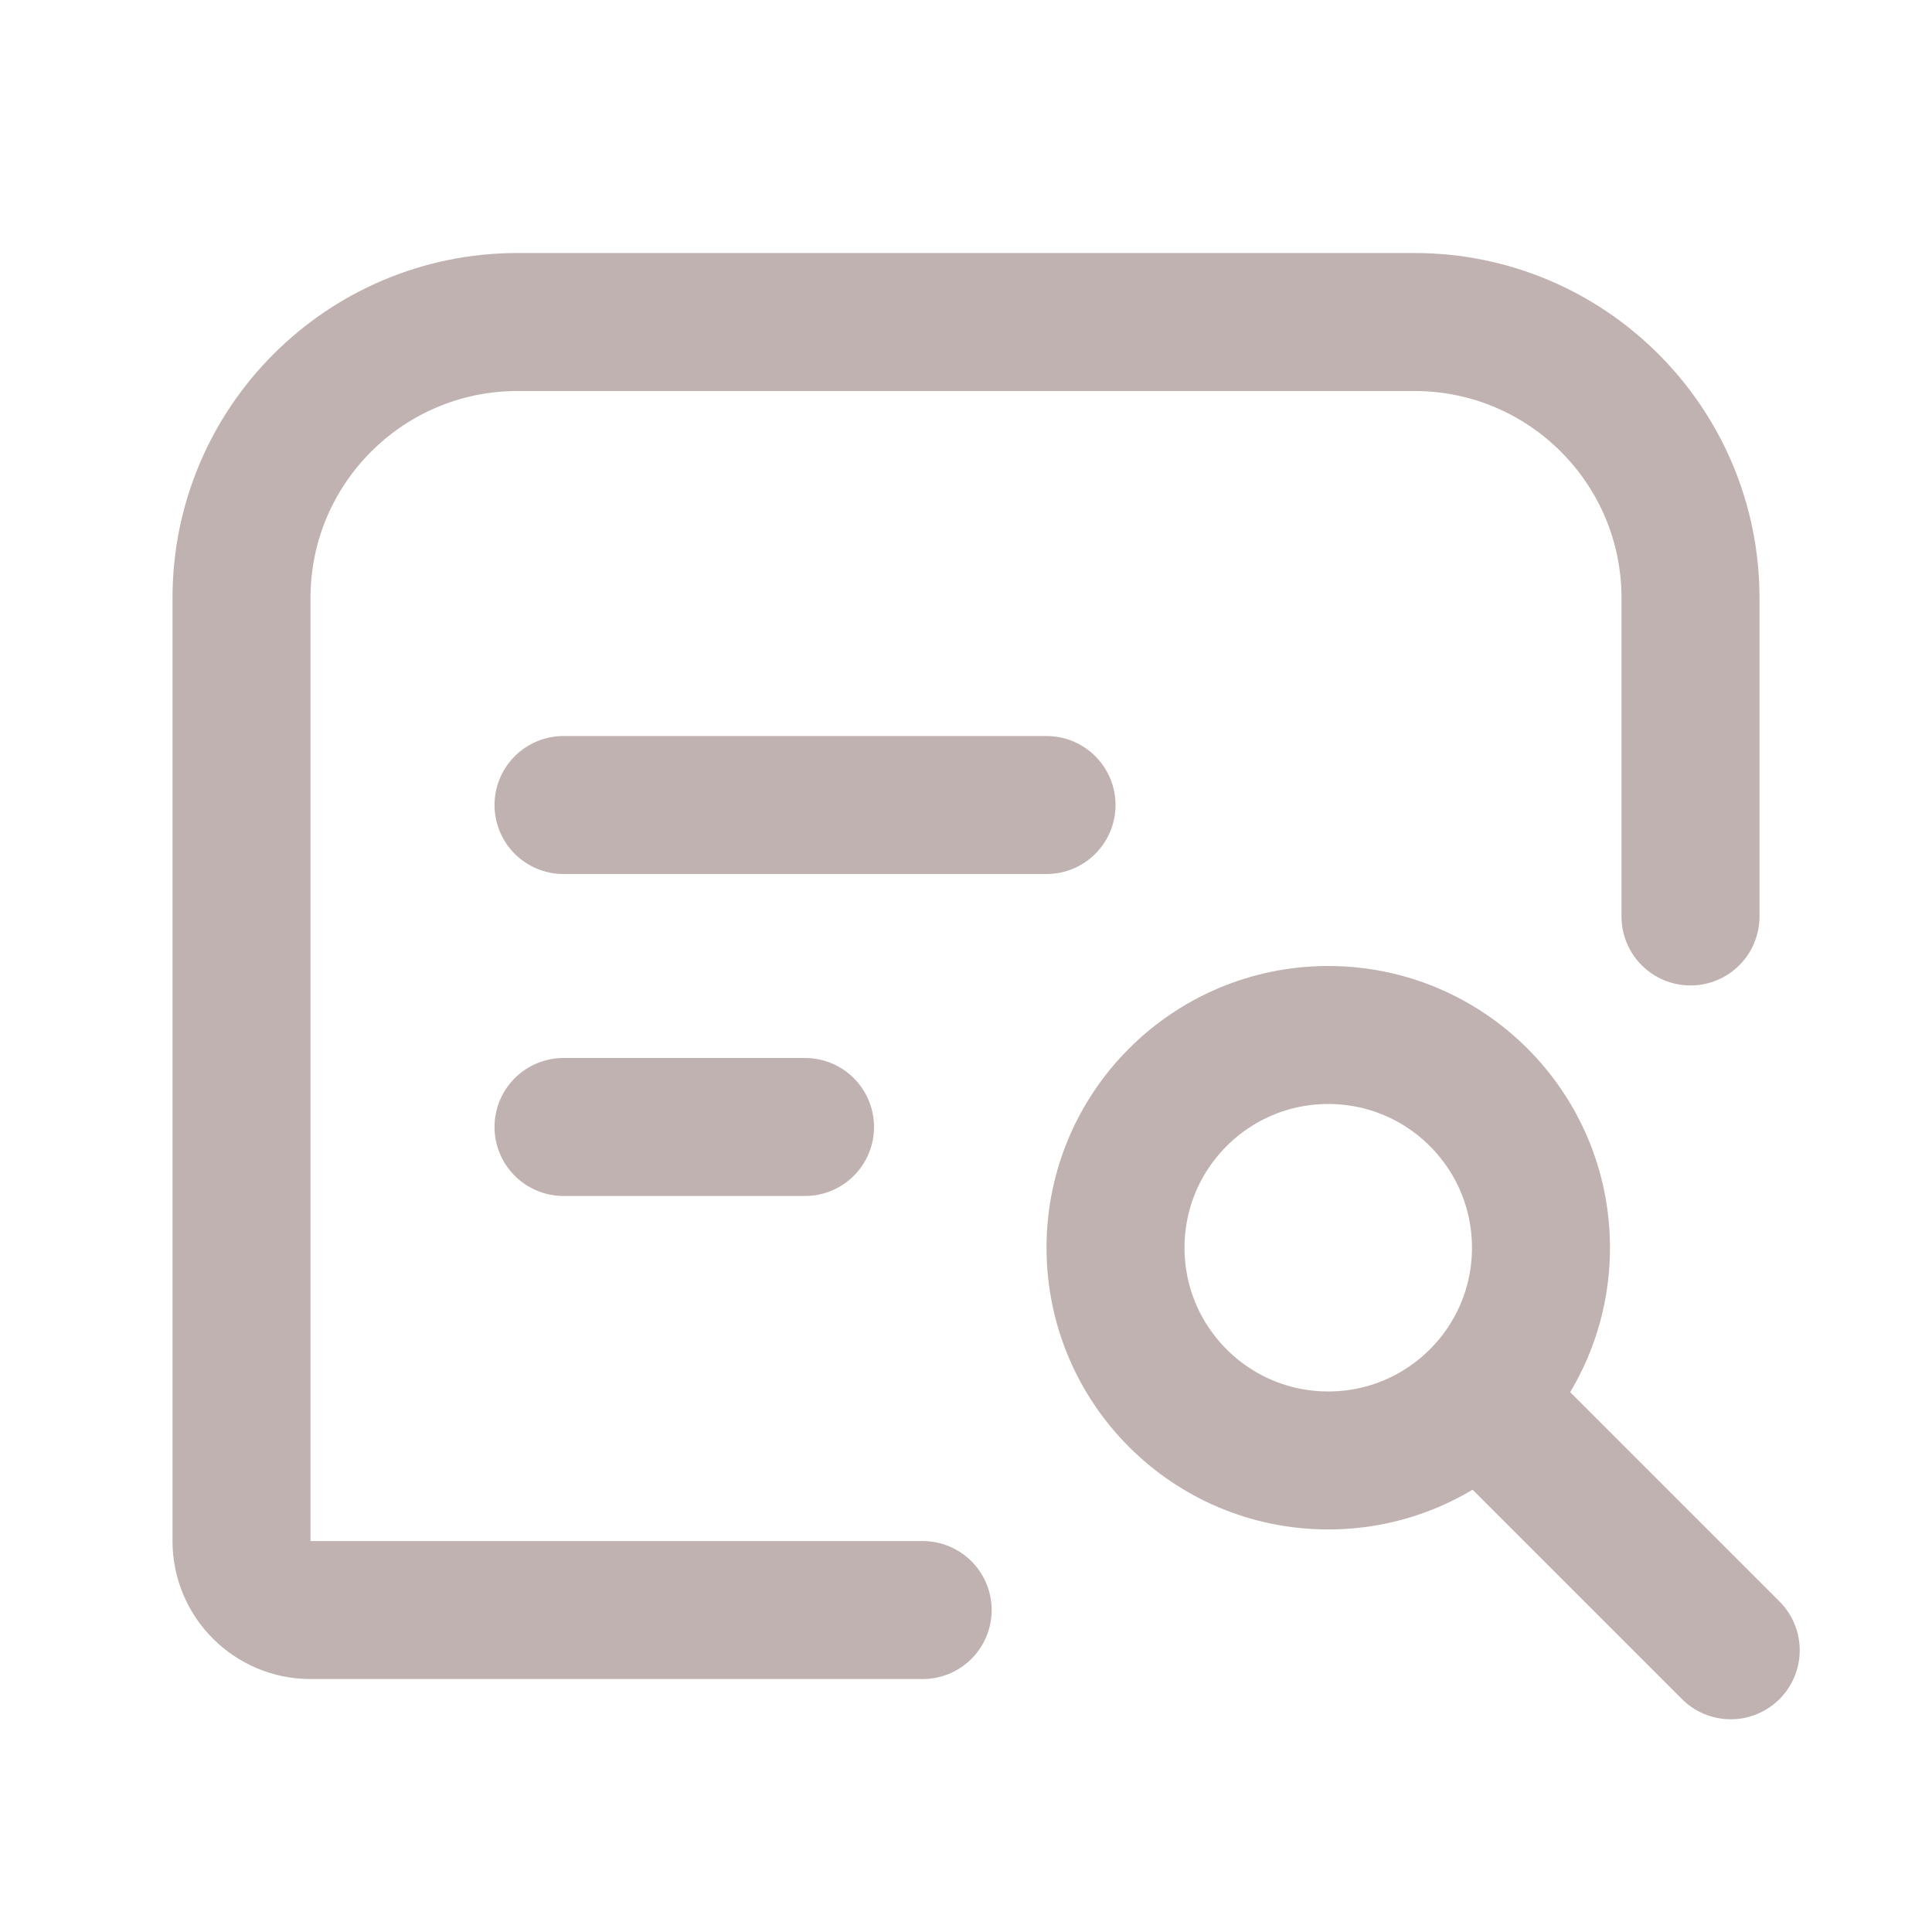 <svg width="28" height="28" viewBox="0 0 28 28" fill="none" xmlns="http://www.w3.org/2000/svg">
<path d="M13.372 23.334H4.5C3.948 23.334 3.5 22.886 3.5 22.334V8.667C3.5 6.458 5.291 4.667 7.5 4.667H20.5C22.709 4.667 24.5 6.458 24.5 8.667V13.282" stroke="#C1B2B2" stroke-width="2" stroke-linecap="round" stroke-linejoin="round"/>
<path d="M8.167 16.333H11.667" stroke="#C1B2B2" stroke-width="2" stroke-linecap="round" stroke-linejoin="round"/>
<path d="M8.167 11.667H15.167" stroke="#C1B2B2" stroke-width="2" stroke-linecap="round" stroke-linejoin="round"/>
<circle cx="19.25" cy="18.083" r="3.083" stroke="#C1B2B2" stroke-width="2"/>
<path d="M21.583 20.417L25.083 23.917" stroke="#C1B2B2" stroke-width="2" stroke-linecap="round"/>
</svg>
